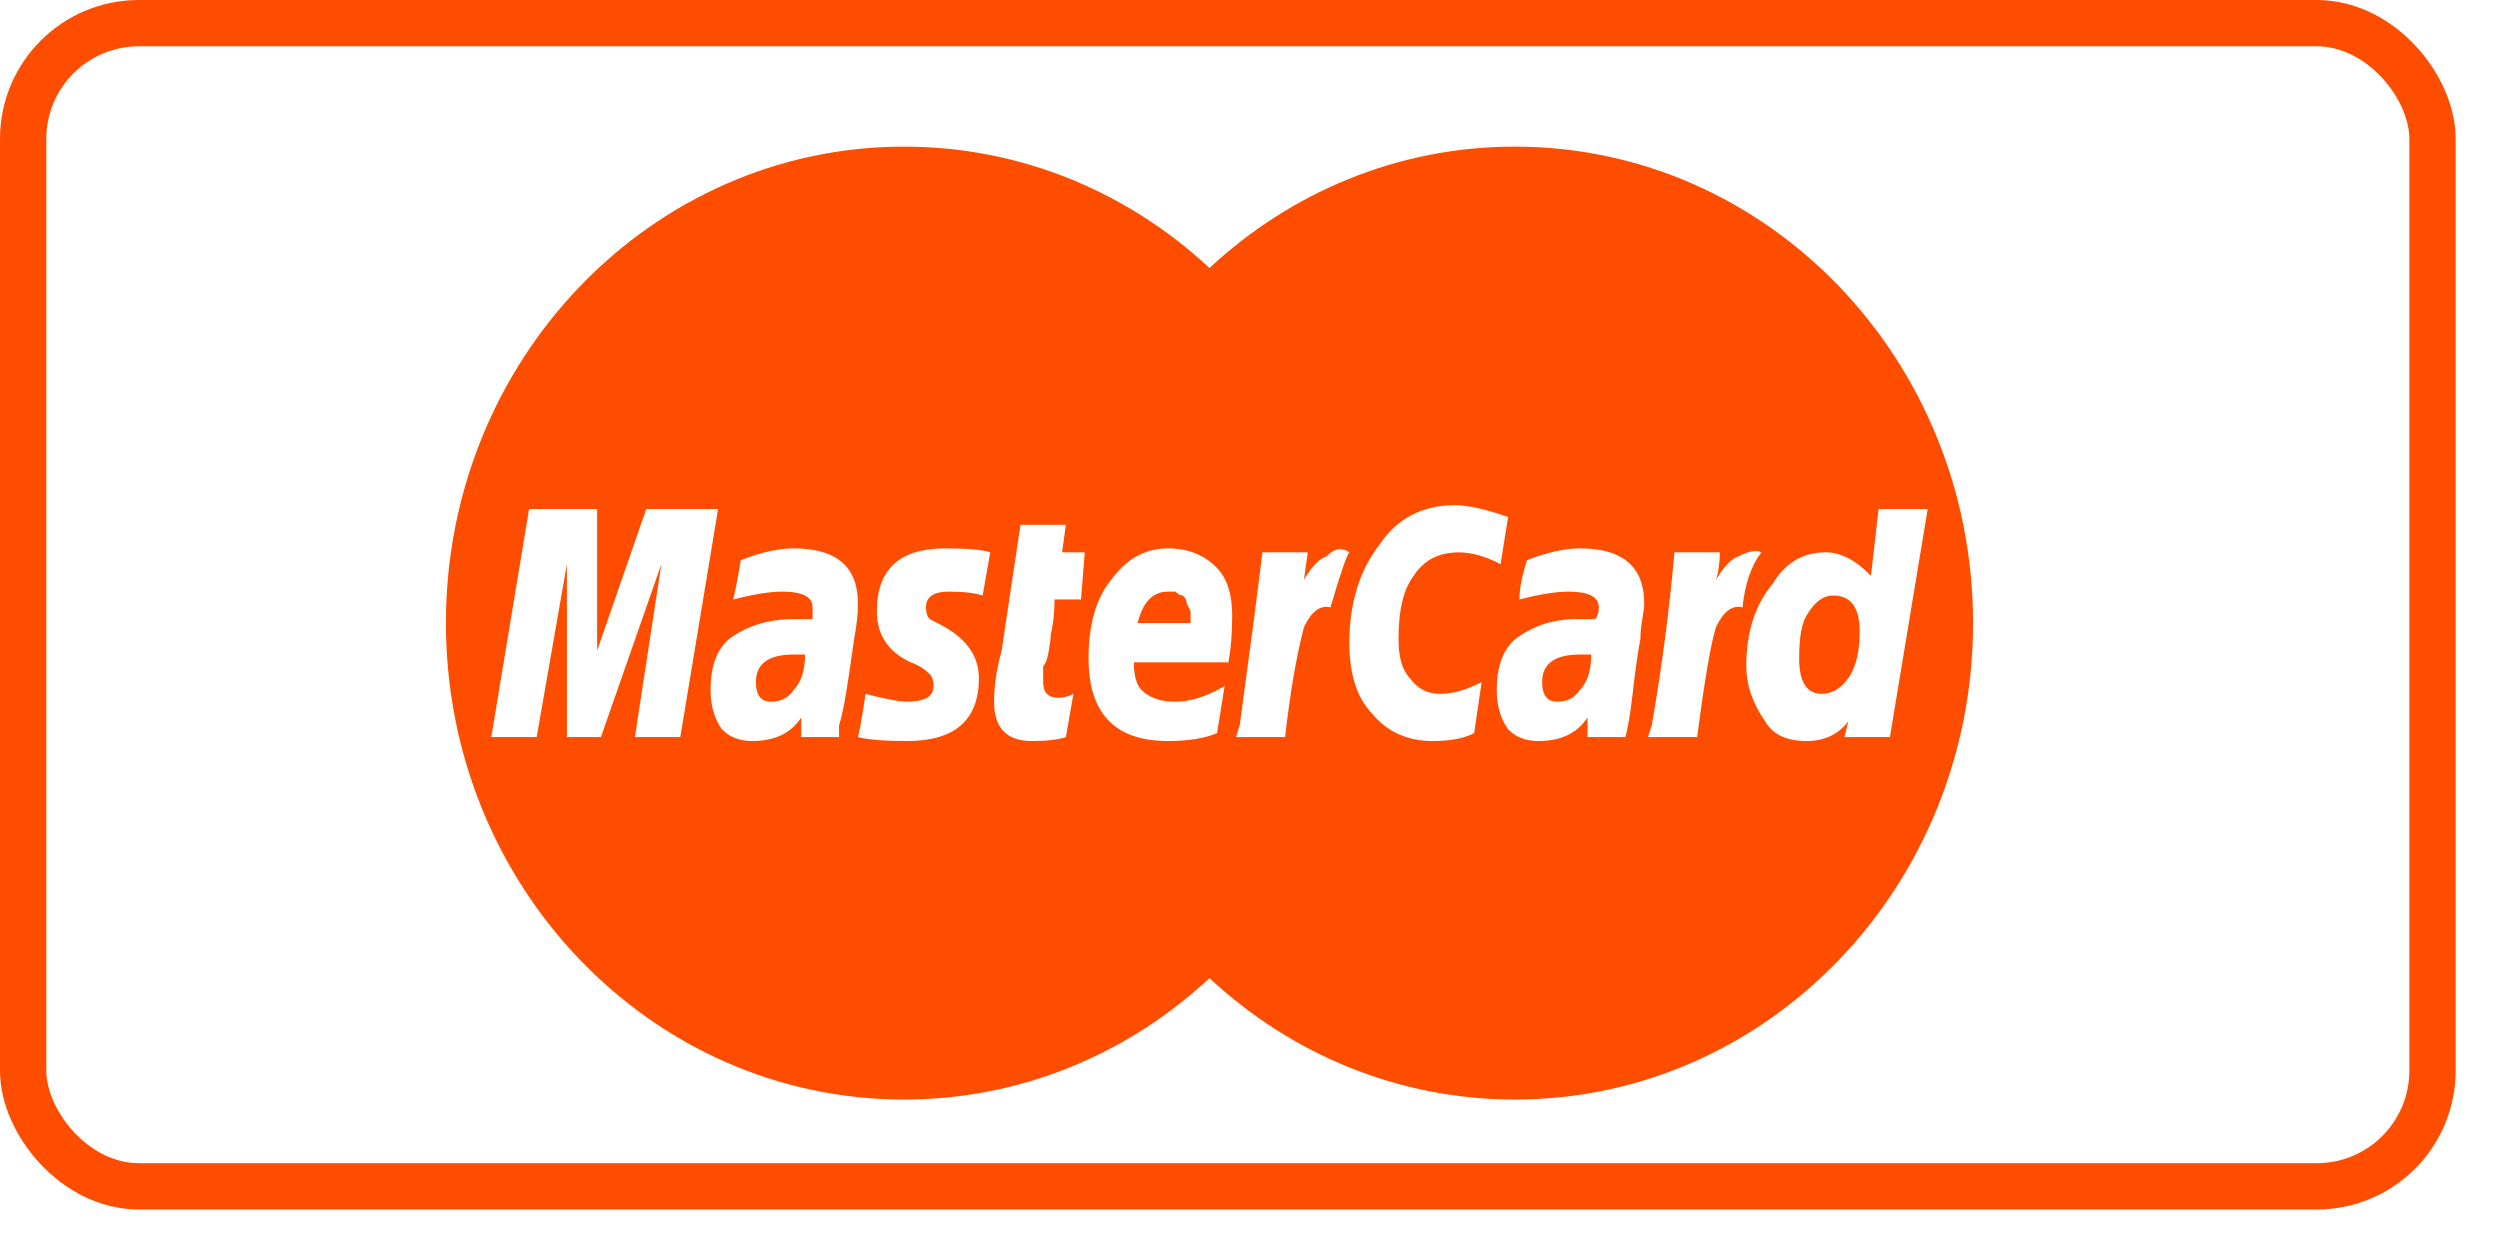 <svg width="54" height="27" viewBox="0 0 54 27" fill="none" xmlns="http://www.w3.org/2000/svg">
<g clip-path="url(#clip0_537_2936)">
<path d="M32.722 3.167C30.187 3.167 27.876 4.159 26.125 5.789C24.374 4.159 22.063 3.167 19.528 3.167C14.063 3.167 9.632 7.774 9.632 13.458C9.632 19.143 14.063 23.75 19.528 23.75C22.063 23.75 24.373 22.758 26.125 21.128C27.876 22.758 30.187 23.75 32.722 23.75C38.188 23.75 42.618 19.143 42.618 13.458C42.618 7.774 38.188 3.167 32.722 3.167ZM13.714 15.921L14.286 12.184L12.98 15.921H12.245V12.184L11.592 15.921H10.612L11.428 10.995H12.898V14.053L13.959 10.995H15.511L14.694 15.921H13.714H13.714ZM18.287 14.902C18.233 15.241 18.177 15.496 18.124 15.666V15.921H17.307V15.496C17.089 15.836 16.736 16.006 16.246 16.006C15.973 16.006 15.756 15.921 15.593 15.751C15.43 15.525 15.348 15.241 15.348 14.902C15.348 14.392 15.483 14.024 15.756 13.798C16.136 13.515 16.6 13.373 17.144 13.373H17.552V13.119C17.552 12.893 17.334 12.779 16.899 12.779C16.626 12.779 16.273 12.836 15.838 12.949C15.891 12.723 15.946 12.44 16.001 12.1C16.436 11.93 16.817 11.845 17.144 11.845C18.069 11.845 18.532 12.241 18.532 13.034C18.532 13.261 18.503 13.516 18.45 13.798C18.395 14.194 18.34 14.562 18.287 14.902ZM21.226 12.864C21.063 12.809 20.818 12.779 20.491 12.779C20.165 12.779 20.001 12.893 20.001 13.119C20.001 13.233 20.029 13.318 20.083 13.373L20.41 13.543C20.899 13.828 21.144 14.194 21.144 14.647C21.144 15.553 20.626 16.006 19.593 16.006C19.103 16.006 18.748 15.977 18.532 15.921C18.585 15.695 18.64 15.383 18.695 14.987C19.13 15.101 19.43 15.156 19.593 15.156C19.973 15.156 20.165 15.044 20.165 14.817C20.165 14.704 20.136 14.619 20.083 14.562C19.973 14.45 19.838 14.364 19.675 14.307C19.185 14.082 18.94 13.713 18.94 13.204C18.94 12.299 19.43 11.845 20.41 11.845C20.899 11.845 21.226 11.874 21.389 11.93L21.225 12.863L21.226 12.864ZM23.349 12.949H22.778C22.778 13.233 22.749 13.488 22.696 13.713C22.696 13.77 22.683 13.883 22.655 14.053C22.627 14.223 22.586 14.337 22.533 14.392V14.732C22.533 14.959 22.641 15.072 22.86 15.072C22.968 15.072 23.076 15.043 23.186 14.987L23.023 15.921C22.86 15.977 22.614 16.006 22.288 16.006C21.743 16.006 21.472 15.723 21.472 15.156C21.472 14.817 21.525 14.45 21.635 14.053L22.043 11.335H23.023L22.941 11.93H23.431L23.349 12.949ZM26.533 14.307H24.492C24.492 14.592 24.546 14.789 24.656 14.902C24.819 15.072 25.064 15.156 25.39 15.156C25.717 15.156 26.071 15.044 26.452 14.817L26.288 15.836C26.015 15.95 25.663 16.006 25.227 16.006C24.084 16.006 23.513 15.411 23.513 14.222C23.513 13.487 23.676 12.92 24.002 12.524C24.329 12.072 24.737 11.845 25.227 11.845C25.662 11.845 26.015 11.986 26.288 12.269C26.505 12.496 26.615 12.836 26.615 13.288C26.616 13.685 26.587 14.024 26.533 14.307ZM28.166 13.543C28.003 14.167 27.867 14.959 27.758 15.921H26.697L26.778 15.667C26.995 14.082 27.158 12.836 27.268 11.93H28.248L28.166 12.524C28.329 12.241 28.493 12.072 28.656 12.015C28.819 11.845 28.983 11.817 29.146 11.93C29.091 11.987 28.954 12.384 28.738 13.119C28.519 13.063 28.329 13.204 28.166 13.543ZM31.841 15.836C31.622 15.95 31.322 16.006 30.942 16.006C30.398 16.006 29.963 15.808 29.636 15.412C29.31 15.072 29.146 14.563 29.146 13.884C29.146 13.034 29.363 12.327 29.799 11.761C30.179 11.195 30.725 10.912 31.432 10.912C31.704 10.912 32.086 10.997 32.575 11.167L32.412 12.185C32.086 12.016 31.786 11.931 31.514 11.931C31.077 11.931 30.75 12.101 30.534 12.44C30.316 12.725 30.208 13.176 30.208 13.799C30.208 14.195 30.289 14.478 30.453 14.648C30.616 14.875 30.832 14.987 31.106 14.987C31.378 14.987 31.677 14.902 32.004 14.733L31.841 15.836ZM35.474 13.373C35.445 13.543 35.433 13.685 35.433 13.798C35.378 14.082 35.323 14.464 35.27 14.944C35.215 15.426 35.159 15.751 35.106 15.921H34.29V15.496C34.072 15.836 33.718 16.006 33.228 16.006C32.955 16.006 32.739 15.921 32.575 15.751C32.412 15.525 32.33 15.241 32.33 14.902C32.33 14.392 32.465 14.024 32.739 13.798C33.118 13.515 33.555 13.373 34.045 13.373H34.453C34.506 13.318 34.535 13.233 34.535 13.119C34.535 12.893 34.316 12.779 33.882 12.779C33.608 12.779 33.256 12.836 32.82 12.949C32.82 12.723 32.873 12.44 32.983 12.1C33.418 11.93 33.8 11.845 34.127 11.845C35.052 11.845 35.515 12.241 35.515 13.034C35.516 13.091 35.502 13.204 35.475 13.374L35.474 13.373ZM37.066 13.543C36.956 13.883 36.821 14.677 36.658 15.921H35.597L35.678 15.667C35.895 14.422 36.058 13.176 36.168 11.93H37.148C37.148 12.157 37.119 12.355 37.066 12.524C37.23 12.241 37.393 12.072 37.556 12.015C37.773 11.902 37.936 11.875 38.046 11.93C37.828 12.214 37.691 12.609 37.638 13.119C37.419 13.063 37.23 13.204 37.066 13.543ZM39.842 15.921L39.924 15.581C39.705 15.865 39.405 16.006 39.026 16.006C38.588 16.006 38.291 15.865 38.127 15.581C37.854 15.186 37.719 14.789 37.719 14.392C37.719 13.658 37.91 13.063 38.291 12.609C38.563 12.156 38.944 11.93 39.434 11.93C39.76 11.93 40.087 12.099 40.413 12.439L40.577 10.995H41.638L40.822 15.921H39.841H39.842ZM16.328 14.732C16.328 15.016 16.436 15.156 16.654 15.156C16.871 15.156 17.034 15.072 17.144 14.902C17.307 14.732 17.389 14.477 17.389 14.138H17.143C16.599 14.138 16.328 14.337 16.328 14.732ZM25.554 12.864C25.499 12.864 25.444 12.836 25.39 12.779H25.227C24.901 12.779 24.682 13.006 24.574 13.458H25.717V13.204L25.635 13.034C25.635 12.979 25.607 12.921 25.554 12.864ZM33.31 14.732C33.31 15.016 33.418 15.156 33.637 15.156C33.853 15.156 34.016 15.072 34.127 14.902C34.29 14.732 34.371 14.477 34.371 14.138H34.127C33.582 14.138 33.31 14.337 33.31 14.732ZM39.597 12.864C39.379 12.864 39.189 13.006 39.026 13.289C38.916 13.458 38.862 13.77 38.862 14.223C38.862 14.732 39.026 14.987 39.352 14.987C39.569 14.987 39.76 14.874 39.924 14.647C40.087 14.421 40.169 14.082 40.169 13.628C40.168 13.119 39.976 12.864 39.596 12.864H39.597Z" fill="#FF4D00"/>
</g>
<rect x="0.5" y="0.5" width="52.042" height="25.125" rx="2.5" stroke="#FF4D00"/>
<defs>
<clipPath id="clip0_537_2936">
<rect width="39.583" height="20.583" fill="white" transform="translate(6.333 3.167)"/>
</clipPath>
</defs>
</svg>
